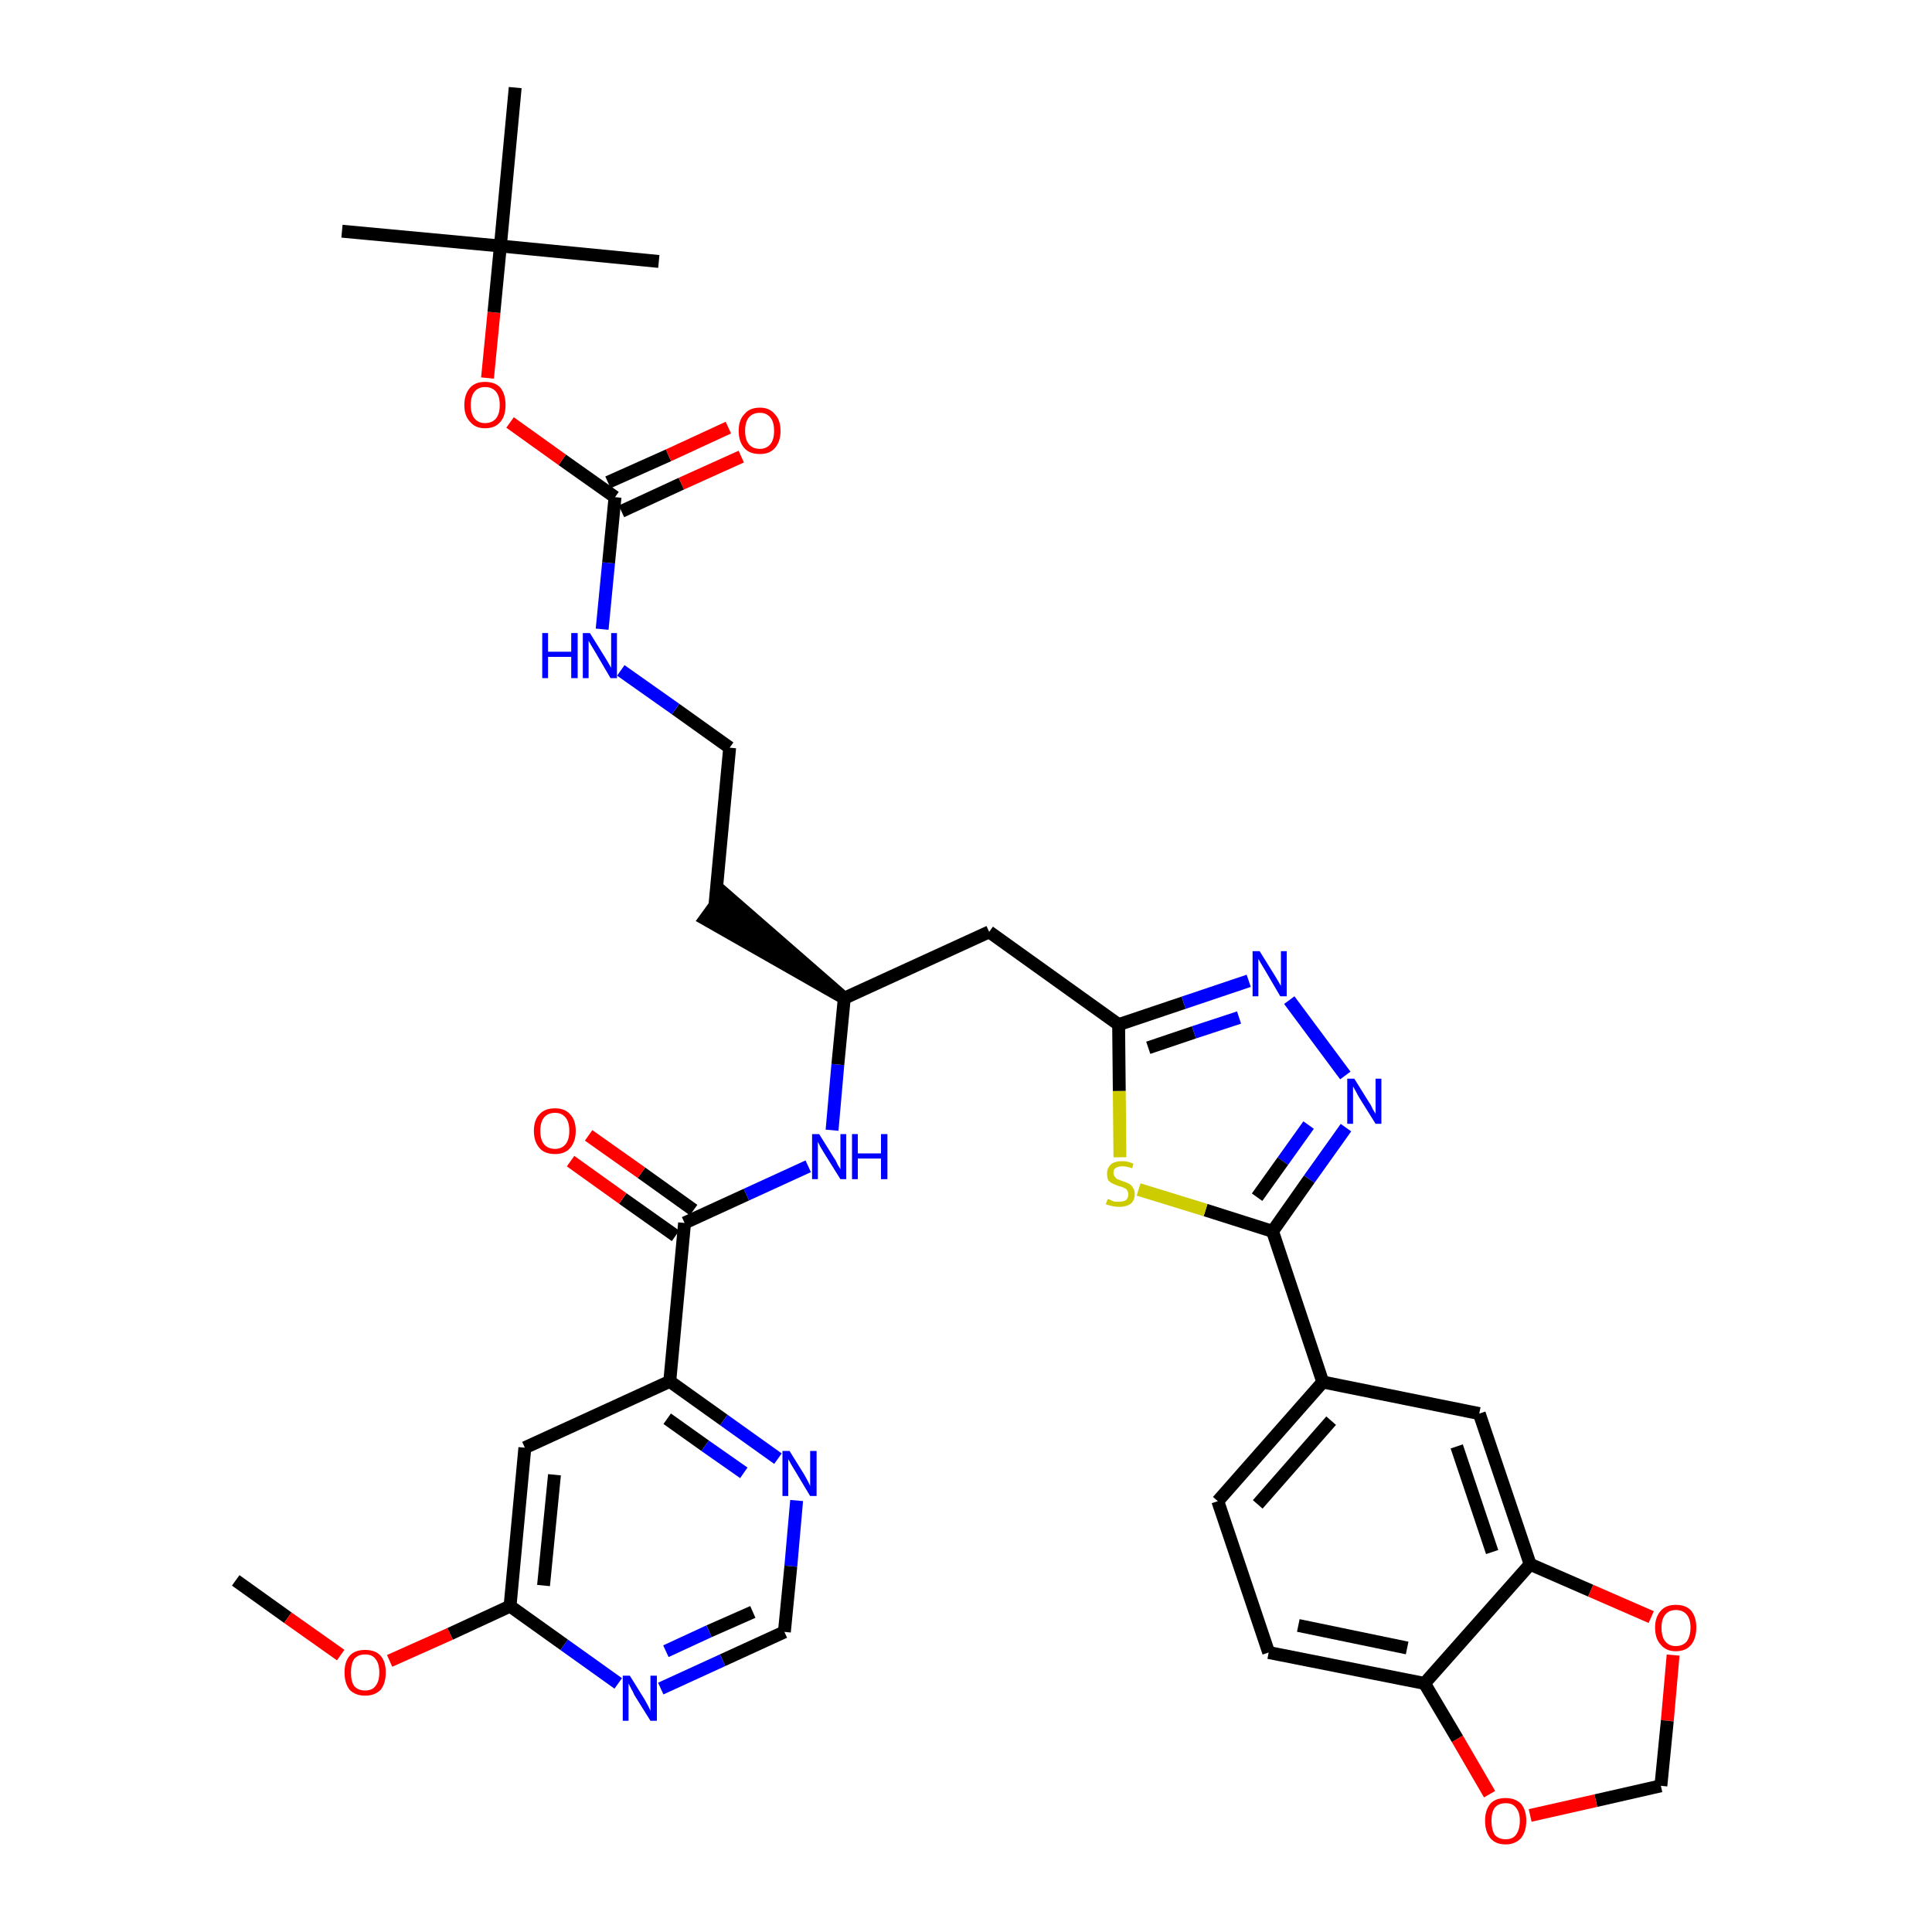 <?xml version='1.0' encoding='iso-8859-1'?>
<svg version='1.1' baseProfile='full'
              xmlns='http://www.w3.org/2000/svg'
                      xmlns:rdkit='http://www.rdkit.org/xml'
                      xmlns:xlink='http://www.w3.org/1999/xlink'
                  xml:space='preserve'
width='300px' height='300px' viewBox='0 0 300 300'>
<!-- END OF HEADER -->
<path class='bond-0 atom-0 atom-1' d='M 36.6,245.4 L 44.7,251.2' style='fill:none;fill-rule:evenodd;stroke:#000000;stroke-width:2.0px;stroke-linecap:butt;stroke-linejoin:miter;stroke-opacity:1' />
<path class='bond-0 atom-0 atom-1' d='M 44.7,251.2 L 52.9,257.0' style='fill:none;fill-rule:evenodd;stroke:#FF0000;stroke-width:2.0px;stroke-linecap:butt;stroke-linejoin:miter;stroke-opacity:1' />
<path class='bond-1 atom-1 atom-2' d='M 60.5,257.9 L 69.9,253.7' style='fill:none;fill-rule:evenodd;stroke:#FF0000;stroke-width:2.0px;stroke-linecap:butt;stroke-linejoin:miter;stroke-opacity:1' />
<path class='bond-1 atom-1 atom-2' d='M 69.9,253.7 L 79.2,249.4' style='fill:none;fill-rule:evenodd;stroke:#000000;stroke-width:2.0px;stroke-linecap:butt;stroke-linejoin:miter;stroke-opacity:1' />
<path class='bond-2 atom-2 atom-3' d='M 79.2,249.4 L 81.5,224.8' style='fill:none;fill-rule:evenodd;stroke:#000000;stroke-width:2.0px;stroke-linecap:butt;stroke-linejoin:miter;stroke-opacity:1' />
<path class='bond-2 atom-2 atom-3' d='M 84.4,246.2 L 86.1,229.0' style='fill:none;fill-rule:evenodd;stroke:#000000;stroke-width:2.0px;stroke-linecap:butt;stroke-linejoin:miter;stroke-opacity:1' />
<path class='bond-36 atom-36 atom-2' d='M 96.0,261.4 L 87.6,255.4' style='fill:none;fill-rule:evenodd;stroke:#0000FF;stroke-width:2.0px;stroke-linecap:butt;stroke-linejoin:miter;stroke-opacity:1' />
<path class='bond-36 atom-36 atom-2' d='M 87.6,255.4 L 79.2,249.4' style='fill:none;fill-rule:evenodd;stroke:#000000;stroke-width:2.0px;stroke-linecap:butt;stroke-linejoin:miter;stroke-opacity:1' />
<path class='bond-3 atom-3 atom-4' d='M 81.5,224.8 L 104.0,214.5' style='fill:none;fill-rule:evenodd;stroke:#000000;stroke-width:2.0px;stroke-linecap:butt;stroke-linejoin:miter;stroke-opacity:1' />
<path class='bond-4 atom-4 atom-5' d='M 104.0,214.5 L 106.3,189.9' style='fill:none;fill-rule:evenodd;stroke:#000000;stroke-width:2.0px;stroke-linecap:butt;stroke-linejoin:miter;stroke-opacity:1' />
<path class='bond-33 atom-4 atom-34' d='M 104.0,214.5 L 112.4,220.5' style='fill:none;fill-rule:evenodd;stroke:#000000;stroke-width:2.0px;stroke-linecap:butt;stroke-linejoin:miter;stroke-opacity:1' />
<path class='bond-33 atom-4 atom-34' d='M 112.4,220.5 L 120.8,226.5' style='fill:none;fill-rule:evenodd;stroke:#0000FF;stroke-width:2.0px;stroke-linecap:butt;stroke-linejoin:miter;stroke-opacity:1' />
<path class='bond-33 atom-4 atom-34' d='M 103.6,220.3 L 109.5,224.5' style='fill:none;fill-rule:evenodd;stroke:#000000;stroke-width:2.0px;stroke-linecap:butt;stroke-linejoin:miter;stroke-opacity:1' />
<path class='bond-33 atom-4 atom-34' d='M 109.5,224.5 L 115.5,228.7' style='fill:none;fill-rule:evenodd;stroke:#0000FF;stroke-width:2.0px;stroke-linecap:butt;stroke-linejoin:miter;stroke-opacity:1' />
<path class='bond-5 atom-5 atom-6' d='M 107.7,187.9 L 99.6,182.1' style='fill:none;fill-rule:evenodd;stroke:#000000;stroke-width:2.0px;stroke-linecap:butt;stroke-linejoin:miter;stroke-opacity:1' />
<path class='bond-5 atom-5 atom-6' d='M 99.6,182.1 L 91.4,176.3' style='fill:none;fill-rule:evenodd;stroke:#FF0000;stroke-width:2.0px;stroke-linecap:butt;stroke-linejoin:miter;stroke-opacity:1' />
<path class='bond-5 atom-5 atom-6' d='M 104.9,191.9 L 96.7,186.1' style='fill:none;fill-rule:evenodd;stroke:#000000;stroke-width:2.0px;stroke-linecap:butt;stroke-linejoin:miter;stroke-opacity:1' />
<path class='bond-5 atom-5 atom-6' d='M 96.7,186.1 L 88.6,180.3' style='fill:none;fill-rule:evenodd;stroke:#FF0000;stroke-width:2.0px;stroke-linecap:butt;stroke-linejoin:miter;stroke-opacity:1' />
<path class='bond-6 atom-5 atom-7' d='M 106.3,189.9 L 115.9,185.5' style='fill:none;fill-rule:evenodd;stroke:#000000;stroke-width:2.0px;stroke-linecap:butt;stroke-linejoin:miter;stroke-opacity:1' />
<path class='bond-6 atom-5 atom-7' d='M 115.9,185.5 L 125.5,181.1' style='fill:none;fill-rule:evenodd;stroke:#0000FF;stroke-width:2.0px;stroke-linecap:butt;stroke-linejoin:miter;stroke-opacity:1' />
<path class='bond-7 atom-7 atom-8' d='M 129.2,175.5 L 130.1,165.3' style='fill:none;fill-rule:evenodd;stroke:#0000FF;stroke-width:2.0px;stroke-linecap:butt;stroke-linejoin:miter;stroke-opacity:1' />
<path class='bond-7 atom-7 atom-8' d='M 130.1,165.3 L 131.1,155.0' style='fill:none;fill-rule:evenodd;stroke:#000000;stroke-width:2.0px;stroke-linecap:butt;stroke-linejoin:miter;stroke-opacity:1' />
<path class='bond-8 atom-8 atom-9' d='M 131.1,155.0 L 112.4,138.7 L 109.5,142.7 Z' style='fill:#000000;fill-rule:evenodd;fill-opacity:1;stroke:#000000;stroke-width:2.0px;stroke-linecap:butt;stroke-linejoin:miter;stroke-opacity:1;' />
<path class='bond-18 atom-8 atom-19' d='M 131.1,155.0 L 153.6,144.7' style='fill:none;fill-rule:evenodd;stroke:#000000;stroke-width:2.0px;stroke-linecap:butt;stroke-linejoin:miter;stroke-opacity:1' />
<path class='bond-9 atom-9 atom-10' d='M 111.0,140.7 L 113.3,116.1' style='fill:none;fill-rule:evenodd;stroke:#000000;stroke-width:2.0px;stroke-linecap:butt;stroke-linejoin:miter;stroke-opacity:1' />
<path class='bond-10 atom-10 atom-11' d='M 113.3,116.1 L 104.9,110.1' style='fill:none;fill-rule:evenodd;stroke:#000000;stroke-width:2.0px;stroke-linecap:butt;stroke-linejoin:miter;stroke-opacity:1' />
<path class='bond-10 atom-10 atom-11' d='M 104.9,110.1 L 96.4,104.1' style='fill:none;fill-rule:evenodd;stroke:#0000FF;stroke-width:2.0px;stroke-linecap:butt;stroke-linejoin:miter;stroke-opacity:1' />
<path class='bond-11 atom-11 atom-12' d='M 93.5,97.7 L 94.5,87.4' style='fill:none;fill-rule:evenodd;stroke:#0000FF;stroke-width:2.0px;stroke-linecap:butt;stroke-linejoin:miter;stroke-opacity:1' />
<path class='bond-11 atom-11 atom-12' d='M 94.5,87.4 L 95.5,77.2' style='fill:none;fill-rule:evenodd;stroke:#000000;stroke-width:2.0px;stroke-linecap:butt;stroke-linejoin:miter;stroke-opacity:1' />
<path class='bond-12 atom-12 atom-13' d='M 96.5,79.4 L 105.8,75.1' style='fill:none;fill-rule:evenodd;stroke:#000000;stroke-width:2.0px;stroke-linecap:butt;stroke-linejoin:miter;stroke-opacity:1' />
<path class='bond-12 atom-12 atom-13' d='M 105.8,75.1 L 115.1,70.9' style='fill:none;fill-rule:evenodd;stroke:#FF0000;stroke-width:2.0px;stroke-linecap:butt;stroke-linejoin:miter;stroke-opacity:1' />
<path class='bond-12 atom-12 atom-13' d='M 94.4,74.9 L 103.8,70.7' style='fill:none;fill-rule:evenodd;stroke:#000000;stroke-width:2.0px;stroke-linecap:butt;stroke-linejoin:miter;stroke-opacity:1' />
<path class='bond-12 atom-12 atom-13' d='M 103.8,70.7 L 113.1,66.4' style='fill:none;fill-rule:evenodd;stroke:#FF0000;stroke-width:2.0px;stroke-linecap:butt;stroke-linejoin:miter;stroke-opacity:1' />
<path class='bond-13 atom-12 atom-14' d='M 95.5,77.2 L 87.3,71.4' style='fill:none;fill-rule:evenodd;stroke:#000000;stroke-width:2.0px;stroke-linecap:butt;stroke-linejoin:miter;stroke-opacity:1' />
<path class='bond-13 atom-12 atom-14' d='M 87.3,71.4 L 79.2,65.6' style='fill:none;fill-rule:evenodd;stroke:#FF0000;stroke-width:2.0px;stroke-linecap:butt;stroke-linejoin:miter;stroke-opacity:1' />
<path class='bond-14 atom-14 atom-15' d='M 75.7,58.7 L 76.7,48.5' style='fill:none;fill-rule:evenodd;stroke:#FF0000;stroke-width:2.0px;stroke-linecap:butt;stroke-linejoin:miter;stroke-opacity:1' />
<path class='bond-14 atom-14 atom-15' d='M 76.7,48.5 L 77.7,38.2' style='fill:none;fill-rule:evenodd;stroke:#000000;stroke-width:2.0px;stroke-linecap:butt;stroke-linejoin:miter;stroke-opacity:1' />
<path class='bond-15 atom-15 atom-16' d='M 77.7,38.2 L 53.1,35.9' style='fill:none;fill-rule:evenodd;stroke:#000000;stroke-width:2.0px;stroke-linecap:butt;stroke-linejoin:miter;stroke-opacity:1' />
<path class='bond-16 atom-15 atom-17' d='M 77.7,38.2 L 102.3,40.6' style='fill:none;fill-rule:evenodd;stroke:#000000;stroke-width:2.0px;stroke-linecap:butt;stroke-linejoin:miter;stroke-opacity:1' />
<path class='bond-17 atom-15 atom-18' d='M 77.7,38.2 L 80.0,13.6' style='fill:none;fill-rule:evenodd;stroke:#000000;stroke-width:2.0px;stroke-linecap:butt;stroke-linejoin:miter;stroke-opacity:1' />
<path class='bond-19 atom-19 atom-20' d='M 153.6,144.7 L 173.7,159.1' style='fill:none;fill-rule:evenodd;stroke:#000000;stroke-width:2.0px;stroke-linecap:butt;stroke-linejoin:miter;stroke-opacity:1' />
<path class='bond-20 atom-20 atom-21' d='M 173.7,159.1 L 183.8,155.7' style='fill:none;fill-rule:evenodd;stroke:#000000;stroke-width:2.0px;stroke-linecap:butt;stroke-linejoin:miter;stroke-opacity:1' />
<path class='bond-20 atom-20 atom-21' d='M 183.8,155.7 L 193.9,152.3' style='fill:none;fill-rule:evenodd;stroke:#0000FF;stroke-width:2.0px;stroke-linecap:butt;stroke-linejoin:miter;stroke-opacity:1' />
<path class='bond-20 atom-20 atom-21' d='M 178.3,162.7 L 185.4,160.3' style='fill:none;fill-rule:evenodd;stroke:#000000;stroke-width:2.0px;stroke-linecap:butt;stroke-linejoin:miter;stroke-opacity:1' />
<path class='bond-20 atom-20 atom-21' d='M 185.4,160.3 L 192.4,158.0' style='fill:none;fill-rule:evenodd;stroke:#0000FF;stroke-width:2.0px;stroke-linecap:butt;stroke-linejoin:miter;stroke-opacity:1' />
<path class='bond-37 atom-33 atom-20' d='M 173.9,179.7 L 173.8,169.4' style='fill:none;fill-rule:evenodd;stroke:#CCCC00;stroke-width:2.0px;stroke-linecap:butt;stroke-linejoin:miter;stroke-opacity:1' />
<path class='bond-37 atom-33 atom-20' d='M 173.8,169.4 L 173.7,159.1' style='fill:none;fill-rule:evenodd;stroke:#000000;stroke-width:2.0px;stroke-linecap:butt;stroke-linejoin:miter;stroke-opacity:1' />
<path class='bond-21 atom-21 atom-22' d='M 200.2,155.3 L 208.9,167.0' style='fill:none;fill-rule:evenodd;stroke:#0000FF;stroke-width:2.0px;stroke-linecap:butt;stroke-linejoin:miter;stroke-opacity:1' />
<path class='bond-22 atom-22 atom-23' d='M 209.0,175.1 L 203.3,183.1' style='fill:none;fill-rule:evenodd;stroke:#0000FF;stroke-width:2.0px;stroke-linecap:butt;stroke-linejoin:miter;stroke-opacity:1' />
<path class='bond-22 atom-22 atom-23' d='M 203.3,183.1 L 197.6,191.2' style='fill:none;fill-rule:evenodd;stroke:#000000;stroke-width:2.0px;stroke-linecap:butt;stroke-linejoin:miter;stroke-opacity:1' />
<path class='bond-22 atom-22 atom-23' d='M 203.2,174.7 L 199.2,180.3' style='fill:none;fill-rule:evenodd;stroke:#0000FF;stroke-width:2.0px;stroke-linecap:butt;stroke-linejoin:miter;stroke-opacity:1' />
<path class='bond-22 atom-22 atom-23' d='M 199.2,180.3 L 195.2,185.9' style='fill:none;fill-rule:evenodd;stroke:#000000;stroke-width:2.0px;stroke-linecap:butt;stroke-linejoin:miter;stroke-opacity:1' />
<path class='bond-23 atom-23 atom-24' d='M 197.6,191.2 L 205.4,214.6' style='fill:none;fill-rule:evenodd;stroke:#000000;stroke-width:2.0px;stroke-linecap:butt;stroke-linejoin:miter;stroke-opacity:1' />
<path class='bond-32 atom-23 atom-33' d='M 197.6,191.2 L 187.2,187.9' style='fill:none;fill-rule:evenodd;stroke:#000000;stroke-width:2.0px;stroke-linecap:butt;stroke-linejoin:miter;stroke-opacity:1' />
<path class='bond-32 atom-23 atom-33' d='M 187.2,187.9 L 176.8,184.7' style='fill:none;fill-rule:evenodd;stroke:#CCCC00;stroke-width:2.0px;stroke-linecap:butt;stroke-linejoin:miter;stroke-opacity:1' />
<path class='bond-24 atom-24 atom-25' d='M 205.4,214.6 L 189.1,233.1' style='fill:none;fill-rule:evenodd;stroke:#000000;stroke-width:2.0px;stroke-linecap:butt;stroke-linejoin:miter;stroke-opacity:1' />
<path class='bond-24 atom-24 atom-25' d='M 206.7,220.6 L 195.3,233.6' style='fill:none;fill-rule:evenodd;stroke:#000000;stroke-width:2.0px;stroke-linecap:butt;stroke-linejoin:miter;stroke-opacity:1' />
<path class='bond-38 atom-29 atom-24' d='M 229.7,219.5 L 205.4,214.6' style='fill:none;fill-rule:evenodd;stroke:#000000;stroke-width:2.0px;stroke-linecap:butt;stroke-linejoin:miter;stroke-opacity:1' />
<path class='bond-25 atom-25 atom-26' d='M 189.1,233.1 L 197.0,256.6' style='fill:none;fill-rule:evenodd;stroke:#000000;stroke-width:2.0px;stroke-linecap:butt;stroke-linejoin:miter;stroke-opacity:1' />
<path class='bond-26 atom-26 atom-27' d='M 197.0,256.6 L 221.2,261.4' style='fill:none;fill-rule:evenodd;stroke:#000000;stroke-width:2.0px;stroke-linecap:butt;stroke-linejoin:miter;stroke-opacity:1' />
<path class='bond-26 atom-26 atom-27' d='M 201.6,252.4 L 218.5,255.9' style='fill:none;fill-rule:evenodd;stroke:#000000;stroke-width:2.0px;stroke-linecap:butt;stroke-linejoin:miter;stroke-opacity:1' />
<path class='bond-27 atom-27 atom-28' d='M 221.2,261.4 L 237.6,242.9' style='fill:none;fill-rule:evenodd;stroke:#000000;stroke-width:2.0px;stroke-linecap:butt;stroke-linejoin:miter;stroke-opacity:1' />
<path class='bond-39 atom-32 atom-27' d='M 231.3,278.6 L 226.3,270.0' style='fill:none;fill-rule:evenodd;stroke:#FF0000;stroke-width:2.0px;stroke-linecap:butt;stroke-linejoin:miter;stroke-opacity:1' />
<path class='bond-39 atom-32 atom-27' d='M 226.3,270.0 L 221.2,261.4' style='fill:none;fill-rule:evenodd;stroke:#000000;stroke-width:2.0px;stroke-linecap:butt;stroke-linejoin:miter;stroke-opacity:1' />
<path class='bond-28 atom-28 atom-29' d='M 237.6,242.9 L 229.7,219.5' style='fill:none;fill-rule:evenodd;stroke:#000000;stroke-width:2.0px;stroke-linecap:butt;stroke-linejoin:miter;stroke-opacity:1' />
<path class='bond-28 atom-28 atom-29' d='M 231.7,241.0 L 226.2,224.6' style='fill:none;fill-rule:evenodd;stroke:#000000;stroke-width:2.0px;stroke-linecap:butt;stroke-linejoin:miter;stroke-opacity:1' />
<path class='bond-29 atom-28 atom-30' d='M 237.6,242.9 L 247.0,247.0' style='fill:none;fill-rule:evenodd;stroke:#000000;stroke-width:2.0px;stroke-linecap:butt;stroke-linejoin:miter;stroke-opacity:1' />
<path class='bond-29 atom-28 atom-30' d='M 247.0,247.0 L 256.4,251.1' style='fill:none;fill-rule:evenodd;stroke:#FF0000;stroke-width:2.0px;stroke-linecap:butt;stroke-linejoin:miter;stroke-opacity:1' />
<path class='bond-30 atom-30 atom-31' d='M 259.8,257.0 L 258.9,267.2' style='fill:none;fill-rule:evenodd;stroke:#FF0000;stroke-width:2.0px;stroke-linecap:butt;stroke-linejoin:miter;stroke-opacity:1' />
<path class='bond-30 atom-30 atom-31' d='M 258.9,267.2 L 257.9,277.3' style='fill:none;fill-rule:evenodd;stroke:#000000;stroke-width:2.0px;stroke-linecap:butt;stroke-linejoin:miter;stroke-opacity:1' />
<path class='bond-31 atom-31 atom-32' d='M 257.9,277.3 L 247.8,279.6' style='fill:none;fill-rule:evenodd;stroke:#000000;stroke-width:2.0px;stroke-linecap:butt;stroke-linejoin:miter;stroke-opacity:1' />
<path class='bond-31 atom-31 atom-32' d='M 247.8,279.6 L 237.6,281.9' style='fill:none;fill-rule:evenodd;stroke:#FF0000;stroke-width:2.0px;stroke-linecap:butt;stroke-linejoin:miter;stroke-opacity:1' />
<path class='bond-34 atom-34 atom-35' d='M 123.7,233.0 L 122.8,243.2' style='fill:none;fill-rule:evenodd;stroke:#0000FF;stroke-width:2.0px;stroke-linecap:butt;stroke-linejoin:miter;stroke-opacity:1' />
<path class='bond-34 atom-34 atom-35' d='M 122.8,243.2 L 121.8,253.4' style='fill:none;fill-rule:evenodd;stroke:#000000;stroke-width:2.0px;stroke-linecap:butt;stroke-linejoin:miter;stroke-opacity:1' />
<path class='bond-35 atom-35 atom-36' d='M 121.8,253.4 L 112.2,257.8' style='fill:none;fill-rule:evenodd;stroke:#000000;stroke-width:2.0px;stroke-linecap:butt;stroke-linejoin:miter;stroke-opacity:1' />
<path class='bond-35 atom-35 atom-36' d='M 112.2,257.8 L 102.6,262.2' style='fill:none;fill-rule:evenodd;stroke:#0000FF;stroke-width:2.0px;stroke-linecap:butt;stroke-linejoin:miter;stroke-opacity:1' />
<path class='bond-35 atom-35 atom-36' d='M 116.9,250.3 L 110.1,253.3' style='fill:none;fill-rule:evenodd;stroke:#000000;stroke-width:2.0px;stroke-linecap:butt;stroke-linejoin:miter;stroke-opacity:1' />
<path class='bond-35 atom-35 atom-36' d='M 110.1,253.3 L 103.4,256.4' style='fill:none;fill-rule:evenodd;stroke:#0000FF;stroke-width:2.0px;stroke-linecap:butt;stroke-linejoin:miter;stroke-opacity:1' />
<path  class='atom-1' d='M 53.5 259.7
Q 53.5 258.0, 54.3 257.1
Q 55.1 256.2, 56.7 256.2
Q 58.3 256.2, 59.1 257.1
Q 59.9 258.0, 59.9 259.7
Q 59.9 261.4, 59.1 262.4
Q 58.2 263.3, 56.7 263.3
Q 55.2 263.3, 54.3 262.4
Q 53.5 261.4, 53.5 259.7
M 56.7 262.5
Q 57.8 262.5, 58.3 261.8
Q 58.9 261.1, 58.9 259.7
Q 58.9 258.3, 58.3 257.6
Q 57.8 256.9, 56.7 256.9
Q 55.6 256.9, 55.0 257.6
Q 54.5 258.3, 54.5 259.7
Q 54.5 261.1, 55.0 261.8
Q 55.6 262.5, 56.7 262.5
' fill='#FF0000'/>
<path  class='atom-6' d='M 82.9 175.6
Q 82.9 173.9, 83.8 173.0
Q 84.6 172.1, 86.2 172.1
Q 87.7 172.1, 88.5 173.0
Q 89.4 173.9, 89.4 175.6
Q 89.4 177.3, 88.5 178.3
Q 87.7 179.2, 86.2 179.2
Q 84.6 179.2, 83.8 178.3
Q 82.9 177.3, 82.9 175.6
M 86.2 178.4
Q 87.2 178.4, 87.8 177.7
Q 88.4 177.0, 88.4 175.6
Q 88.4 174.2, 87.8 173.5
Q 87.2 172.8, 86.2 172.8
Q 85.1 172.8, 84.5 173.5
Q 83.9 174.2, 83.9 175.6
Q 83.9 177.0, 84.5 177.7
Q 85.1 178.4, 86.2 178.4
' fill='#FF0000'/>
<path  class='atom-7' d='M 127.2 176.1
L 129.5 179.8
Q 129.8 180.2, 130.1 180.9
Q 130.5 181.5, 130.5 181.6
L 130.5 176.1
L 131.4 176.1
L 131.4 183.1
L 130.5 183.1
L 128.0 179.1
Q 127.7 178.6, 127.4 178.1
Q 127.1 177.5, 127.0 177.3
L 127.0 183.1
L 126.1 183.1
L 126.1 176.1
L 127.2 176.1
' fill='#0000FF'/>
<path  class='atom-7' d='M 132.3 176.1
L 133.2 176.1
L 133.2 179.1
L 136.8 179.1
L 136.8 176.1
L 137.8 176.1
L 137.8 183.1
L 136.8 183.1
L 136.8 179.9
L 133.2 179.9
L 133.2 183.1
L 132.3 183.1
L 132.3 176.1
' fill='#0000FF'/>
<path  class='atom-11' d='M 84.2 98.3
L 85.1 98.3
L 85.1 101.2
L 88.7 101.2
L 88.7 98.3
L 89.7 98.3
L 89.7 105.3
L 88.7 105.3
L 88.7 102.0
L 85.1 102.0
L 85.1 105.3
L 84.2 105.3
L 84.2 98.3
' fill='#0000FF'/>
<path  class='atom-11' d='M 91.6 98.3
L 93.9 102.0
Q 94.1 102.3, 94.5 103.0
Q 94.9 103.7, 94.9 103.7
L 94.9 98.3
L 95.8 98.3
L 95.8 105.3
L 94.8 105.3
L 92.4 101.2
Q 92.1 100.7, 91.8 100.2
Q 91.5 99.7, 91.4 99.5
L 91.4 105.3
L 90.5 105.3
L 90.5 98.3
L 91.6 98.3
' fill='#0000FF'/>
<path  class='atom-13' d='M 114.7 66.9
Q 114.7 65.2, 115.6 64.3
Q 116.4 63.3, 118.0 63.3
Q 119.5 63.3, 120.3 64.3
Q 121.2 65.2, 121.2 66.9
Q 121.2 68.6, 120.3 69.6
Q 119.5 70.5, 118.0 70.5
Q 116.4 70.5, 115.6 69.6
Q 114.7 68.6, 114.7 66.9
M 118.0 69.7
Q 119.0 69.7, 119.6 69.0
Q 120.2 68.3, 120.2 66.9
Q 120.2 65.5, 119.6 64.8
Q 119.0 64.1, 118.0 64.1
Q 116.9 64.1, 116.3 64.8
Q 115.7 65.5, 115.7 66.9
Q 115.7 68.3, 116.3 69.0
Q 116.9 69.7, 118.0 69.7
' fill='#FF0000'/>
<path  class='atom-14' d='M 72.1 62.9
Q 72.1 61.2, 73.0 60.2
Q 73.8 59.3, 75.3 59.3
Q 76.9 59.3, 77.7 60.2
Q 78.5 61.2, 78.5 62.9
Q 78.5 64.6, 77.7 65.5
Q 76.9 66.5, 75.3 66.5
Q 73.8 66.5, 73.0 65.5
Q 72.1 64.6, 72.1 62.9
M 75.3 65.7
Q 76.4 65.7, 77.0 65.0
Q 77.6 64.3, 77.6 62.9
Q 77.6 61.5, 77.0 60.8
Q 76.4 60.1, 75.3 60.1
Q 74.3 60.1, 73.7 60.8
Q 73.1 61.5, 73.1 62.9
Q 73.1 64.3, 73.7 65.0
Q 74.3 65.7, 75.3 65.7
' fill='#FF0000'/>
<path  class='atom-21' d='M 195.6 147.7
L 197.9 151.4
Q 198.1 151.7, 198.5 152.4
Q 198.9 153.1, 198.9 153.1
L 198.9 147.7
L 199.8 147.7
L 199.8 154.7
L 198.8 154.7
L 196.4 150.6
Q 196.1 150.1, 195.8 149.6
Q 195.5 149.1, 195.4 148.9
L 195.4 154.7
L 194.5 154.7
L 194.5 147.7
L 195.6 147.7
' fill='#0000FF'/>
<path  class='atom-22' d='M 210.3 167.5
L 212.6 171.2
Q 212.9 171.6, 213.2 172.3
Q 213.6 172.9, 213.6 173.0
L 213.6 167.5
L 214.5 167.5
L 214.5 174.5
L 213.6 174.5
L 211.1 170.5
Q 210.8 170.0, 210.5 169.4
Q 210.2 168.9, 210.1 168.7
L 210.1 174.5
L 209.2 174.5
L 209.2 167.5
L 210.3 167.5
' fill='#0000FF'/>
<path  class='atom-30' d='M 257.0 252.7
Q 257.0 251.1, 257.9 250.1
Q 258.7 249.2, 260.2 249.2
Q 261.8 249.2, 262.6 250.1
Q 263.4 251.1, 263.4 252.7
Q 263.4 254.4, 262.6 255.4
Q 261.8 256.4, 260.2 256.4
Q 258.7 256.4, 257.9 255.4
Q 257.0 254.5, 257.0 252.7
M 260.2 255.6
Q 261.3 255.6, 261.9 254.9
Q 262.5 254.1, 262.5 252.7
Q 262.5 251.4, 261.9 250.7
Q 261.3 250.0, 260.2 250.0
Q 259.2 250.0, 258.6 250.7
Q 258.0 251.4, 258.0 252.7
Q 258.0 254.2, 258.6 254.9
Q 259.2 255.6, 260.2 255.6
' fill='#FF0000'/>
<path  class='atom-32' d='M 230.6 282.7
Q 230.6 281.1, 231.4 280.1
Q 232.2 279.2, 233.8 279.2
Q 235.3 279.2, 236.2 280.1
Q 237.0 281.1, 237.0 282.7
Q 237.0 284.4, 236.2 285.4
Q 235.3 286.4, 233.8 286.4
Q 232.2 286.4, 231.4 285.4
Q 230.6 284.4, 230.6 282.7
M 233.8 285.6
Q 234.9 285.6, 235.4 284.9
Q 236.0 284.1, 236.0 282.7
Q 236.0 281.4, 235.4 280.7
Q 234.9 280.0, 233.8 280.0
Q 232.7 280.0, 232.1 280.7
Q 231.6 281.4, 231.6 282.7
Q 231.6 284.1, 232.1 284.9
Q 232.7 285.6, 233.8 285.6
' fill='#FF0000'/>
<path  class='atom-33' d='M 172.0 186.2
Q 172.1 186.2, 172.4 186.3
Q 172.7 186.5, 173.1 186.6
Q 173.5 186.6, 173.8 186.6
Q 174.5 186.6, 174.9 186.3
Q 175.2 186.0, 175.2 185.4
Q 175.2 185.1, 175.0 184.8
Q 174.9 184.6, 174.6 184.5
Q 174.3 184.3, 173.8 184.2
Q 173.2 184.0, 172.8 183.8
Q 172.4 183.6, 172.1 183.3
Q 171.9 182.9, 171.9 182.2
Q 171.9 181.4, 172.5 180.8
Q 173.1 180.3, 174.3 180.3
Q 175.1 180.3, 176.0 180.7
L 175.8 181.4
Q 174.9 181.1, 174.3 181.1
Q 173.6 181.1, 173.2 181.4
Q 172.9 181.6, 172.9 182.1
Q 172.9 182.5, 173.1 182.7
Q 173.3 183.0, 173.5 183.1
Q 173.8 183.2, 174.3 183.4
Q 174.9 183.6, 175.3 183.8
Q 175.7 184.0, 175.9 184.4
Q 176.2 184.8, 176.2 185.4
Q 176.2 186.4, 175.6 186.9
Q 174.9 187.4, 173.9 187.4
Q 173.2 187.4, 172.8 187.3
Q 172.3 187.2, 171.7 187.0
L 172.0 186.2
' fill='#CCCC00'/>
<path  class='atom-34' d='M 122.6 225.3
L 124.9 229.0
Q 125.1 229.4, 125.5 230.1
Q 125.8 230.7, 125.8 230.8
L 125.8 225.3
L 126.8 225.3
L 126.8 232.3
L 125.8 232.3
L 123.4 228.3
Q 123.1 227.8, 122.8 227.3
Q 122.5 226.7, 122.4 226.6
L 122.4 232.3
L 121.5 232.3
L 121.5 225.3
L 122.6 225.3
' fill='#0000FF'/>
<path  class='atom-36' d='M 97.8 260.2
L 100.1 263.9
Q 100.3 264.3, 100.7 265.0
Q 101.0 265.6, 101.0 265.7
L 101.0 260.2
L 102.0 260.2
L 102.0 267.2
L 101.0 267.2
L 98.5 263.2
Q 98.3 262.7, 98.0 262.2
Q 97.7 261.6, 97.6 261.4
L 97.6 267.2
L 96.7 267.2
L 96.7 260.2
L 97.8 260.2
' fill='#0000FF'/>
</svg>
